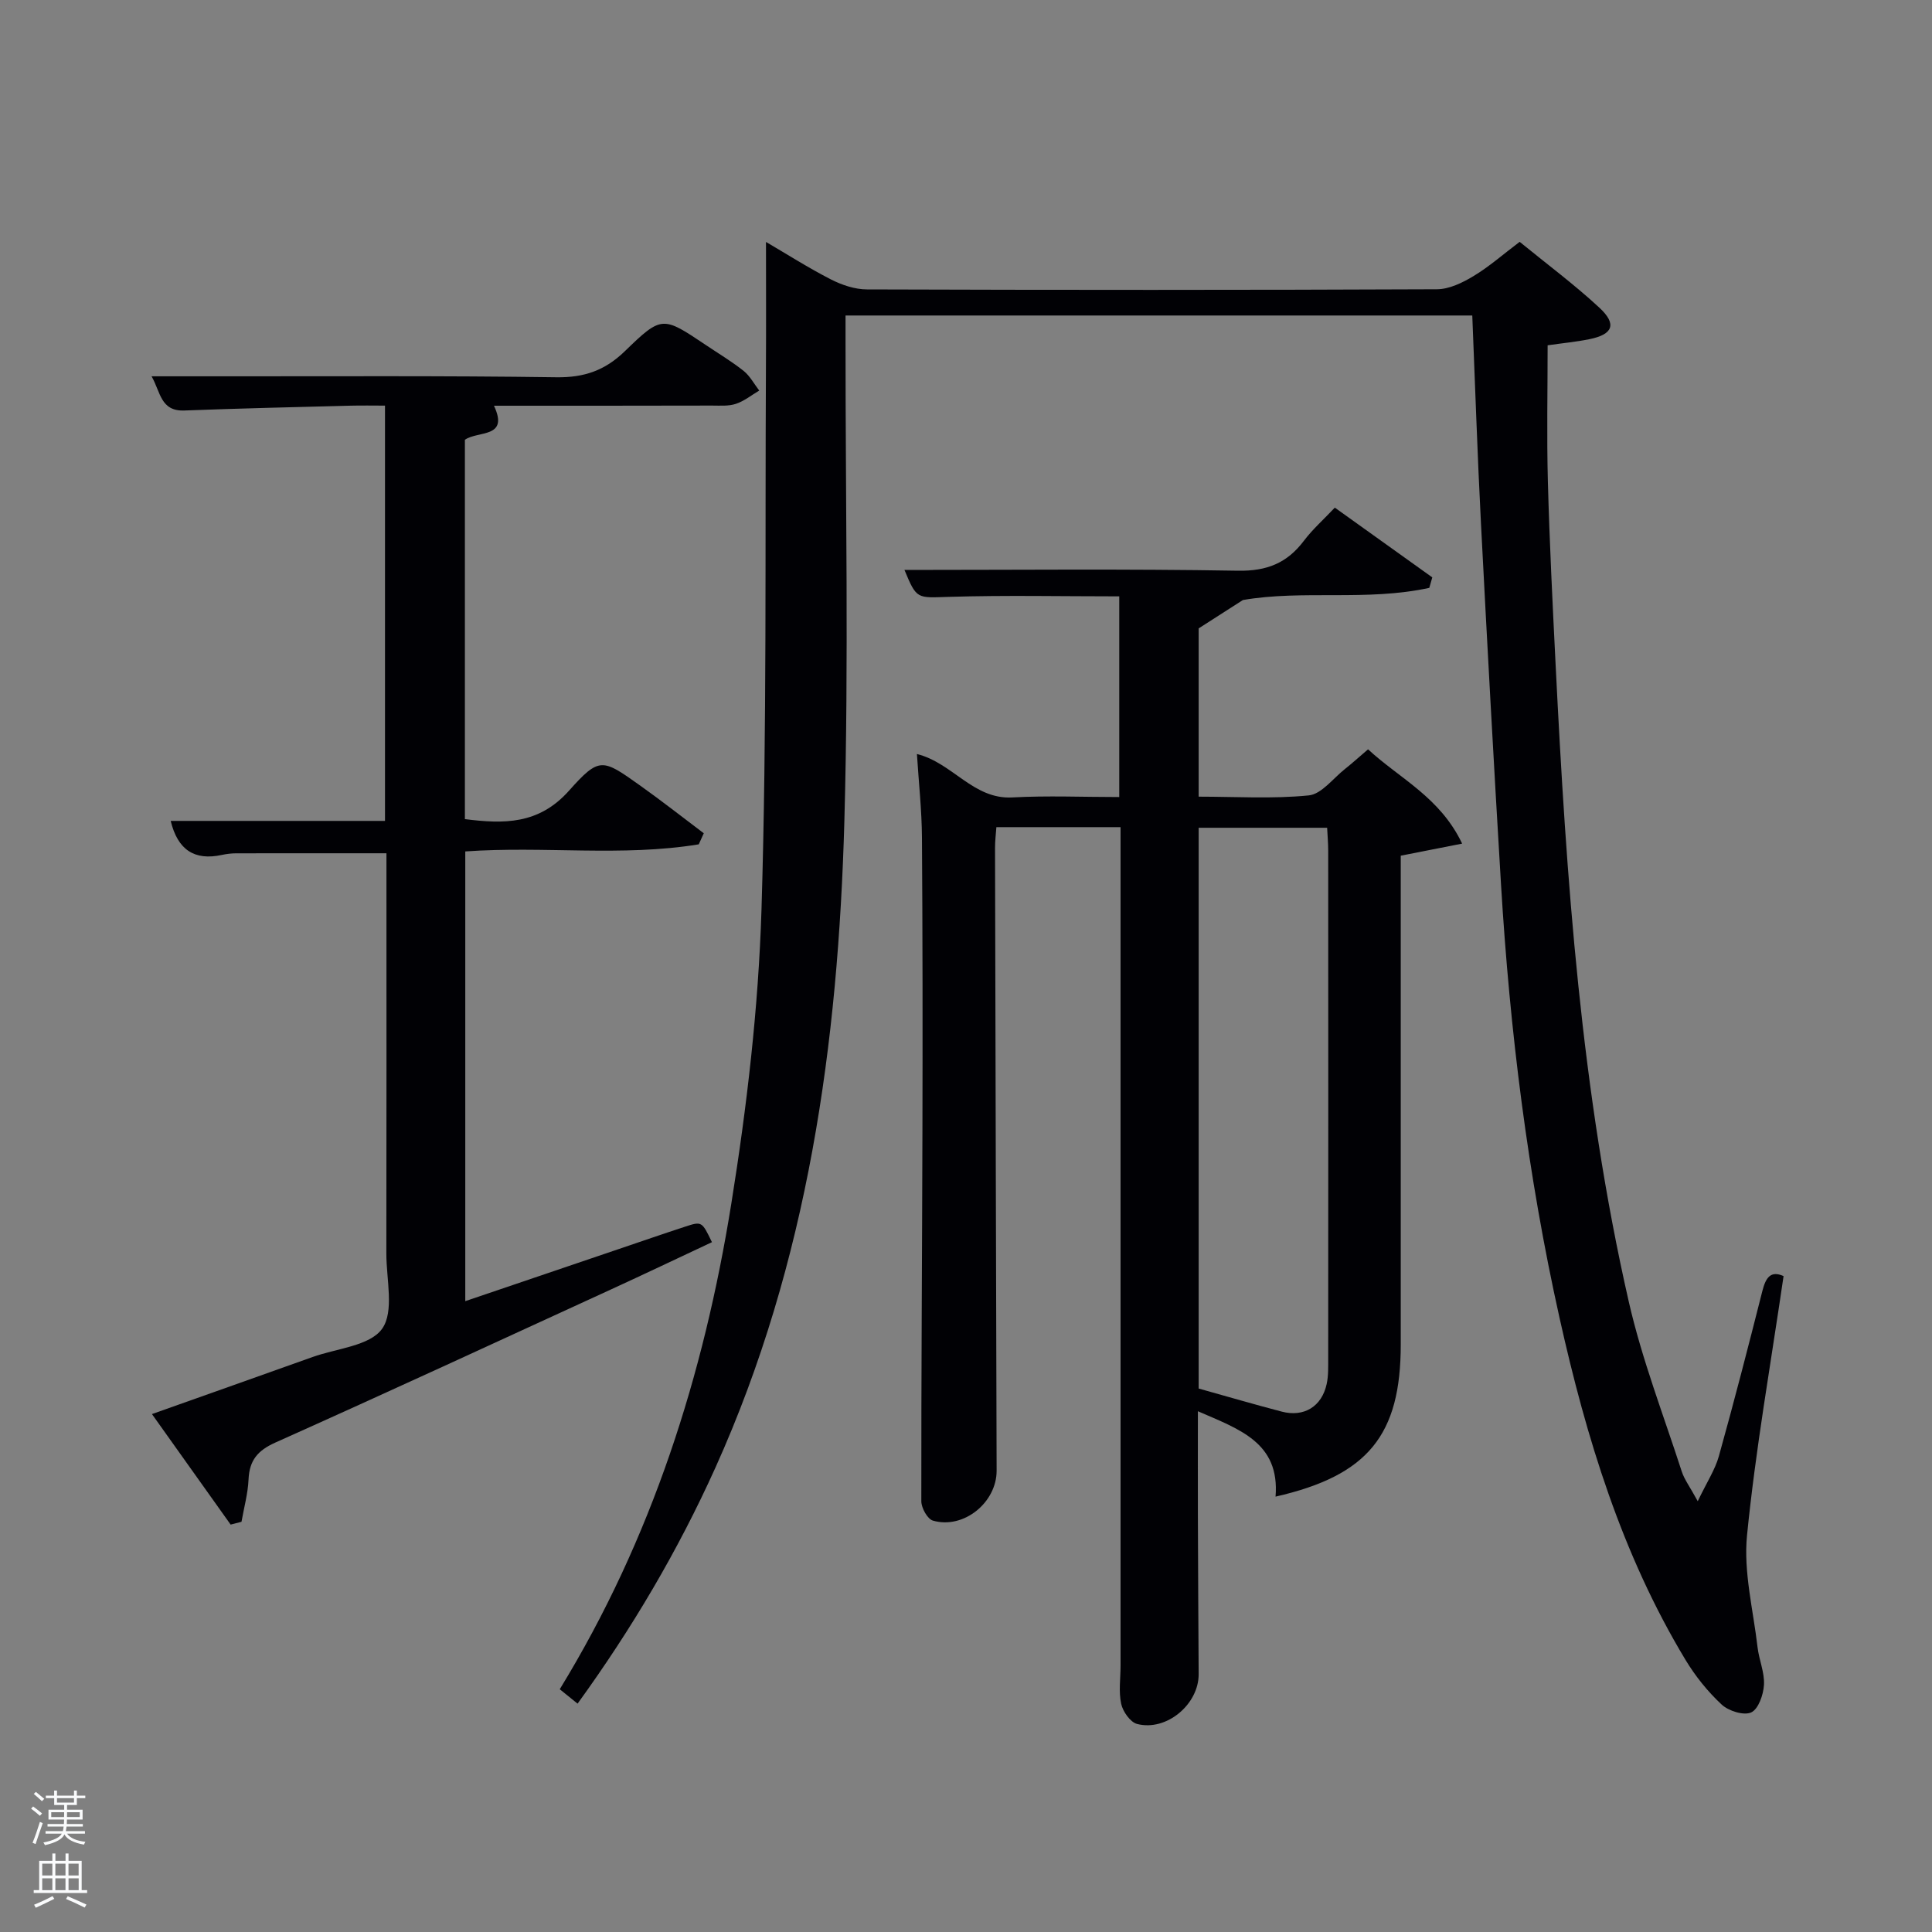 <svg enable-background="new 0 0 400 400" viewBox="0 0 400 400" xmlns="http://www.w3.org/2000/svg"><rect x="0" y="0" width="400" height="400" fill="#808080" stroke="none"/><path d="m6.44 374.46.42-.45c.65.47 1.27.95 1.85 1.44l-.45.49c-.65-.56-1.25-1.06-1.82-1.48m.93 7.33-.63-.26c.55-1.36 1.05-2.8 1.52-4.33.19.1.38.19.59.27-.46 1.29-.95 2.73-1.48 4.32m-.38-10.38.44-.42c.43.34 1.01.82 1.74 1.44l-.49.49c-.53-.51-1.09-1.01-1.69-1.51m2.5.35h1.72v-1.04h.59v1.04h3.52v-1.04h.59v1.04h1.75v.53h-1.75v1.42h-2.03v.97h3.22v2.03h-3.24c0 .35-.01.66-.03.93h3.32v.53h-3.37c-.03.27-.08.58-.15.94h3.96v.53h-3.71c.67.92 1.93 1.48 3.79 1.68-.13.24-.23.44-.29.59-2.13-.38-3.48-1.08-4.04-2.12-.43.97-1.77 1.72-4.03 2.23-.09-.19-.2-.37-.33-.55 2.1-.42 3.37-1.03 3.81-1.83h-3.36v-.53h3.58c.08-.29.13-.61.16-.94h-3.33v-.53h3.39c.02-.27.04-.58.04-.93h-3.23v-2.03h3.25v-.97h-2.07v-1.42h-1.73zm1.12 3.44v1h2.65c.01-.3.02-.44.02-.4v-.25-.35zm1.19-2h3.52v-.91h-3.52zm4.71 2h-2.63v.59c0 .15-.01.28-.01.4h2.64z" fill="#fafbfc"/><path d="m13.56 383.74h.63v1.52h2.72v6.07h1.13v.6h-11.06v-.6h1.13v-6.07h2.73v-1.52h.63v1.52h2.1v-1.52zm-2.69 8.83.38.56c-1.24.63-2.53 1.25-3.85 1.85-.1-.21-.21-.42-.34-.63 1.36-.55 2.63-1.15 3.81-1.78m-2.13-4.27h2.1v-2.45h-2.1zm0 3.04h2.1v-2.46h-2.1zm2.72-3.04h2.1v-2.45h-2.1zm0 3.04h2.1v-2.46h-2.1zm6.07 3.6c-1.41-.71-2.7-1.3-3.86-1.78l.35-.56c1.45.62 2.75 1.19 3.88 1.72zm-1.25-9.09h-2.1v2.45h2.1zm-2.09 5.49h2.1v-2.46h-2.1z" fill="#fafbfc"/><g fill="#010105"><path d="m369.27 264.2c-2.66 18.23-5.8 35.89-7.57 53.7-.75 7.56 1.29 15.42 2.18 23.13.3 2.62 1.48 5.23 1.33 7.8-.11 2.04-1.16 5.04-2.65 5.71-1.54.69-4.69-.3-6.12-1.64-2.88-2.68-5.44-5.87-7.48-9.25-13.21-21.89-20.54-46-26.06-70.73-6.6-29.57-10.31-59.56-12.13-89.78-1.5-24.9-2.86-49.81-4.15-74.72-.74-14.26-1.2-28.53-1.8-43.1-43.08 0-86 0-129.76 0v5.6c-.02 32.99.67 66.01-.24 98.98-1.27 46.07-7.5 91.36-26.7 133.96-7.75 17.18-17.27 33.31-28.54 48.86-1.33-1.07-2.43-1.96-3.69-2.98 19.06-31.13 29.83-65.06 35.52-100.54 3.23-20.13 5.62-40.56 6.25-60.92 1.14-37.44.71-74.93.92-112.4.05-8.45.01-16.9.01-25.79 4.38 2.56 8.81 5.39 13.46 7.77 2.26 1.15 4.96 2.06 7.46 2.06 39.33.13 78.65.14 117.98-.03 2.55-.01 5.3-1.35 7.57-2.72 3.26-1.96 6.15-4.52 9.57-7.1 5.55 4.54 11.29 8.8 16.5 13.63 3.68 3.41 2.83 5.53-2.04 6.52-2.75.56-5.55.82-8.67 1.27 0 9.32-.2 18.75.05 28.18.34 12.63.97 25.25 1.6 37.87 2.21 44.33 5.25 88.59 15.16 132 2.72 11.91 7.18 23.43 10.95 35.09.53 1.66 1.65 3.12 3.32 6.18 1.89-3.96 3.6-6.53 4.38-9.35 3.17-11.35 6.11-22.76 9-34.18.7-2.73 1.68-4.29 4.39-3.08z"/><path d="m231.73 123.47c-11.91 0-23.54-.25-35.15.1-6.75.2-6.76.62-9.32-5.57 22.85 0 45.97-.24 69.08.16 5.98.1 10.15-1.6 13.62-6.2 1.79-2.37 4.06-4.38 6.4-6.86 6.93 4.96 13.56 9.7 20.18 14.44-.21.72-.42 1.44-.62 2.17-12.91 2.82-26.19.37-38.59 2.52-2.91 1.86-5.81 3.72-9.16 5.87v34.84c7.64 0 15.28.49 22.79-.26 2.65-.26 5.03-3.52 7.49-5.46 1.55-1.23 3.01-2.56 4.79-4.08 6.57 6.08 14.89 9.89 19.48 19.52-4.48.88-8.36 1.65-12.71 2.5v5.22 95.98c0 18.74-6.76 27.13-25.92 31.5.91-11.21-7.51-13.94-16.08-17.68 0 7.57-.02 14.5 0 21.43.04 11 .09 21.99.16 32.99.04 6.24-6.64 11.9-12.74 10.33-1.41-.36-2.95-2.56-3.3-4.16-.55-2.55-.13-5.3-.13-7.96 0-56.32 0-112.64 0-168.96 0-1.46 0-2.92 0-4.6-8.75 0-17.01 0-25.71 0-.1 1.41-.28 2.84-.28 4.27.1 42.99.2 85.97.33 128.96.02 6.58-6.81 12.18-13.18 10.35-1.13-.32-2.41-2.62-2.41-4.01-.03-25.66.17-51.31.23-76.97.05-20.16.04-40.32-.1-60.48-.04-5.63-.66-11.26-1.04-17.26 7.41 1.84 11.65 9.44 19.76 8.99 7.27-.4 14.58-.08 22.13-.08 0-14.05 0-27.65 0-41.55zm16.44 164.01c6.01 1.68 11.58 3.31 17.2 4.78 4.6 1.2 8.28-1.04 9.3-5.7.39-1.76.31-3.64.32-5.47.02-34.98.02-69.96 0-104.94 0-1.61-.15-3.21-.22-4.77-9.12 0-17.83 0-26.6 0z"/><path d="m144.67 174.81c-15.9 2.61-32.03.31-48.34 1.47v93.11c10.66-3.62 21.27-7.22 31.87-10.82 4.55-1.54 9.1-3.12 13.67-4.61 3.44-1.13 3.46-1.08 5.53 3.22-7 3.28-13.98 6.61-21 9.83-23.11 10.61-46.19 21.27-69.4 31.66-3.66 1.64-5.36 3.68-5.54 7.61-.13 2.95-.95 5.86-1.46 8.79-.75.19-1.5.39-2.25.58-5.29-7.43-10.59-14.86-16.29-22.88 11.47-4.07 22.36-7.92 33.24-11.81 4.99-1.79 11.87-2.29 14.41-5.85 2.55-3.58.87-10.25.88-15.57.04-25.83.02-51.66.02-77.49 0-1.81 0-3.61 0-5.39-10.58 0-20.83-.01-31.09.01-.99 0-2 .12-2.97.33-5.71 1.24-9.16-1.06-10.61-7.04h44.37c0-28.65 0-56.91 0-85.98-2.28 0-4.7-.05-7.11.01-11.48.3-22.96.56-34.43 1-4.96.19-4.92-3.85-6.79-7.08h13.84c23.33.02 46.66-.14 69.99.2 5.74.08 10.05-1.41 14.15-5.39 7.67-7.45 7.85-7.27 16.8-1.27 2.62 1.76 5.35 3.39 7.81 5.35 1.31 1.05 2.16 2.69 3.22 4.06-1.6.95-3.1 2.18-4.83 2.75-1.52.51-3.29.36-4.94.36-14.99.04-29.98.03-45.15.03 3.18 6.78-3.29 5.14-6.02 7.05v78.54c8 1 15.25 1.18 21.55-5.88 6.31-7.08 6.91-6.63 14.68-1.11 4.49 3.19 8.83 6.6 13.23 9.92-.35.76-.7 1.53-1.04 2.29z"/></g></svg>